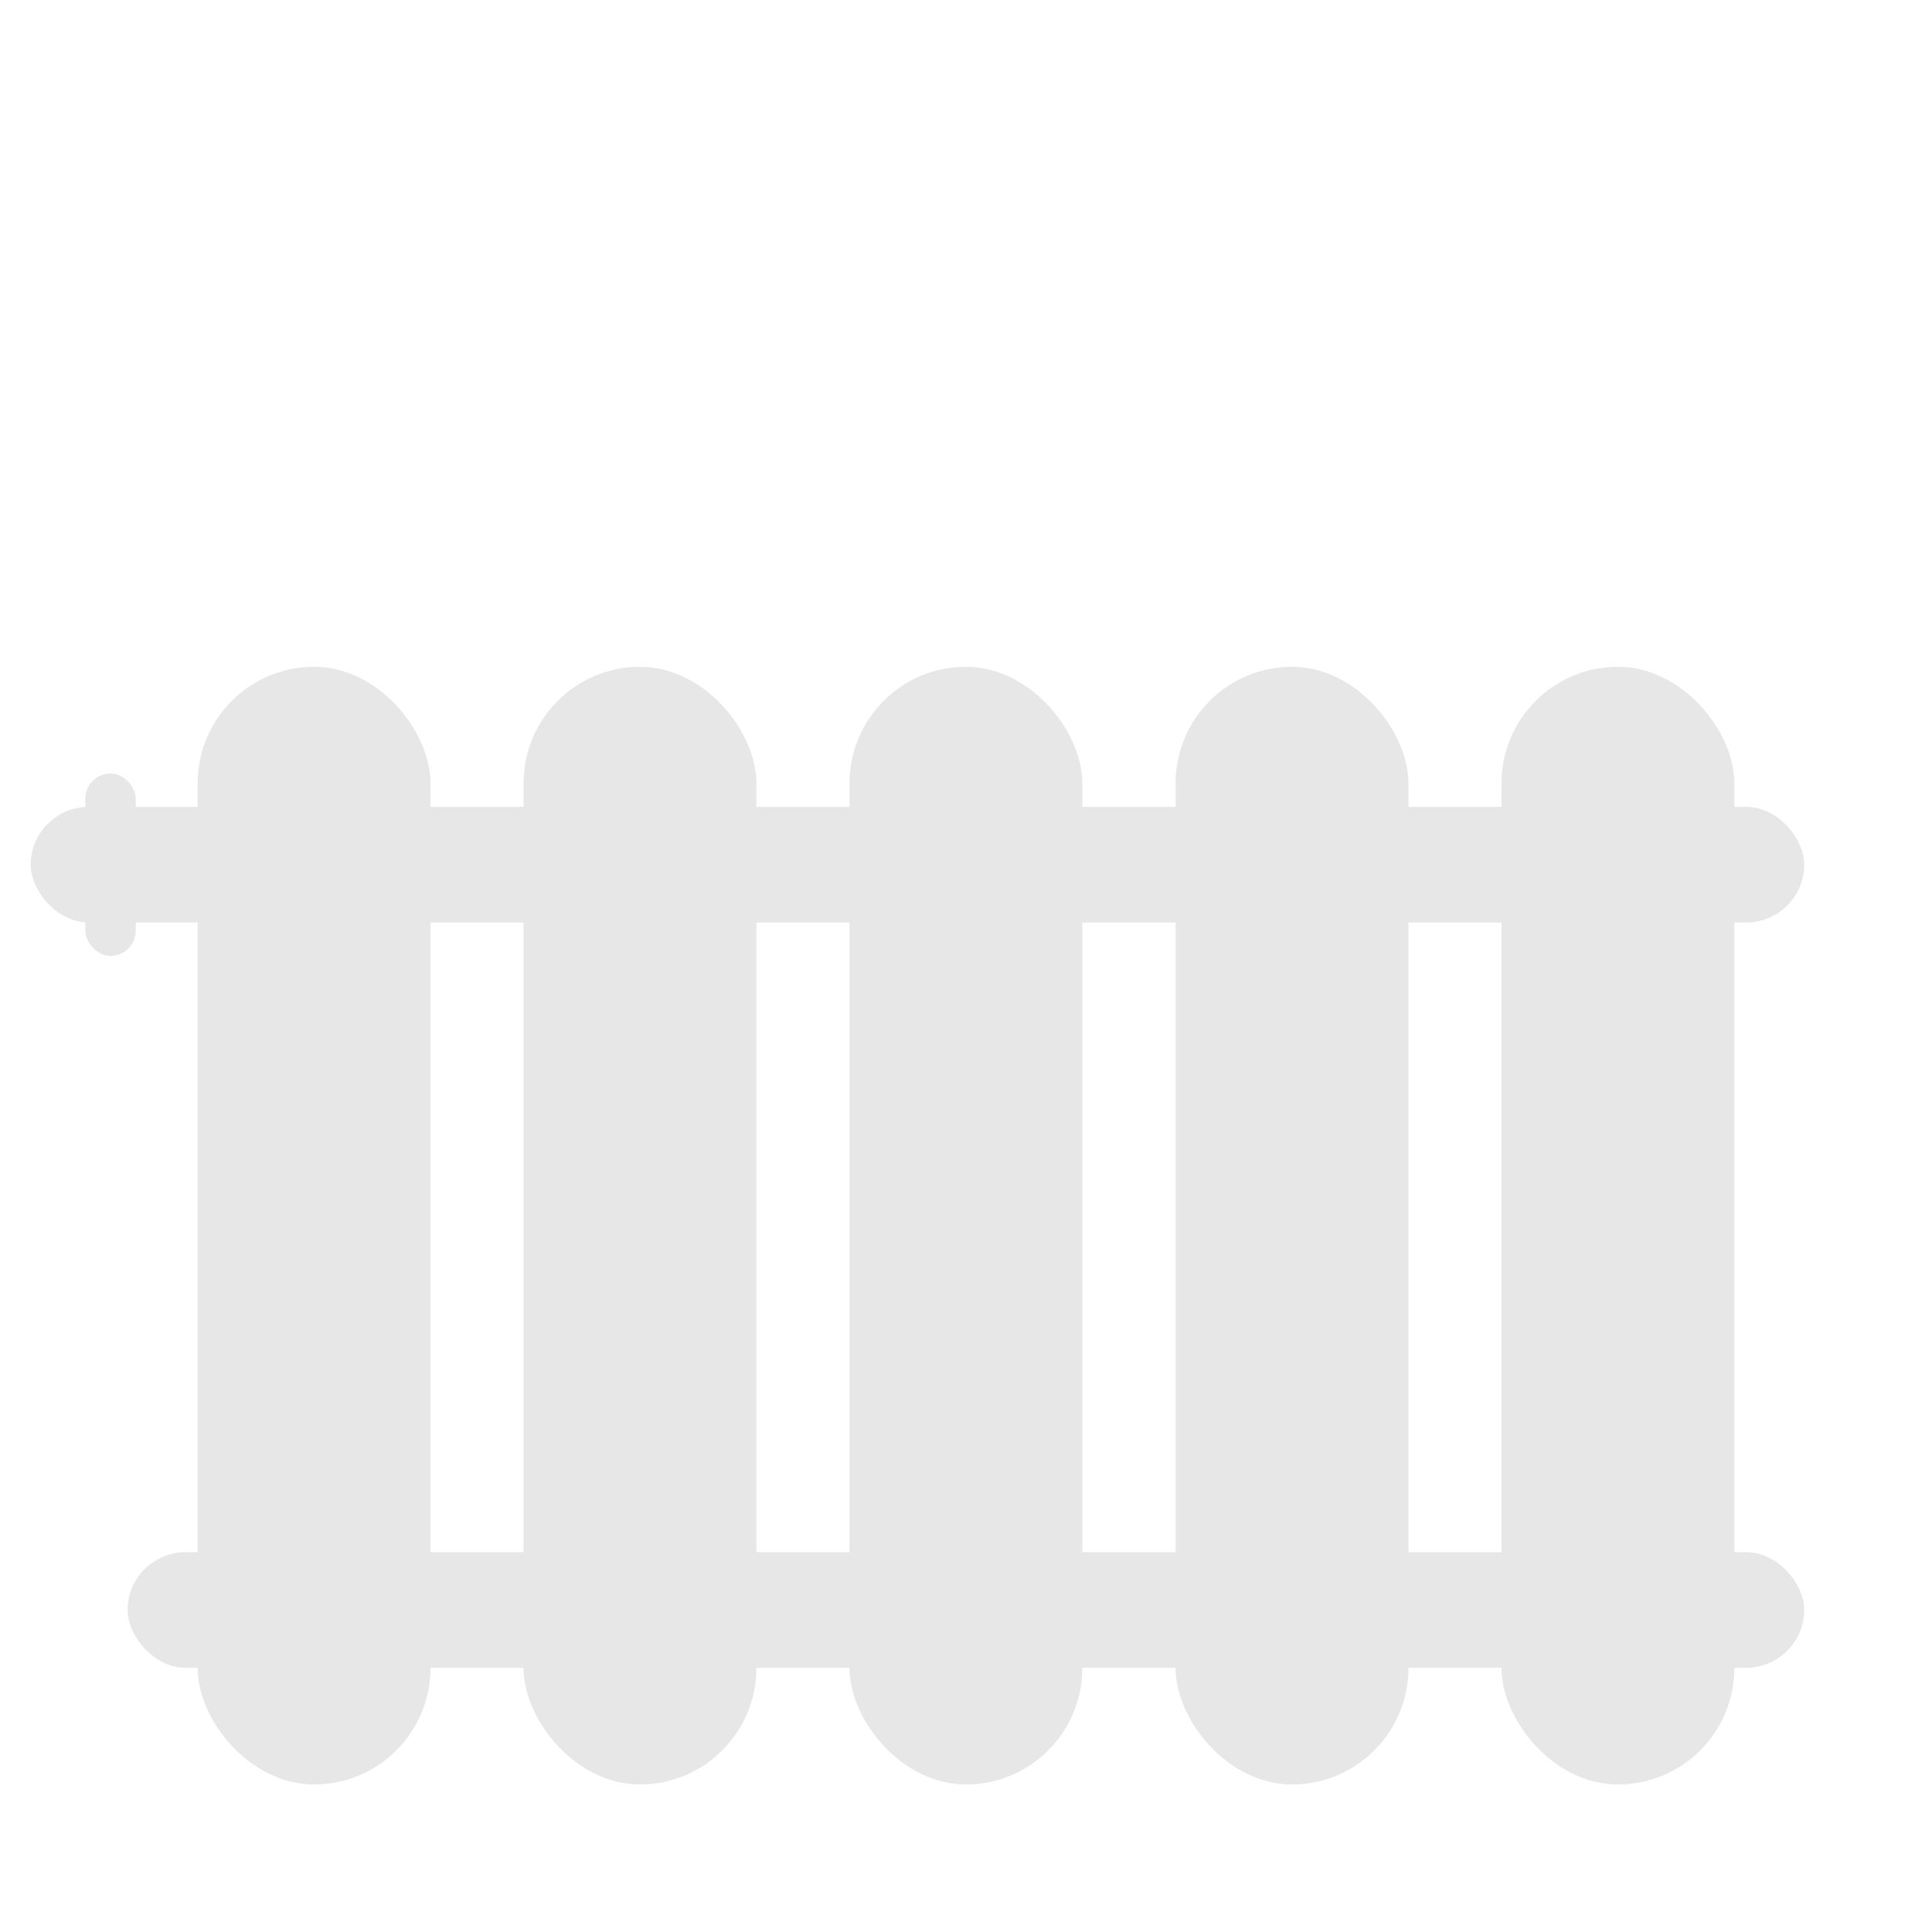 <?xml version="1.0" encoding="UTF-8" standalone="no"?>
<!-- Created with Inkscape (http://www.inkscape.org/) -->

<svg
   xmlns:dc="http://purl.org/dc/elements/1.1/"
   xmlns:cc="http://creativecommons.org/ns#"
   xmlns:rdf="http://www.w3.org/1999/02/22-rdf-syntax-ns#"
   xmlns:svg="http://www.w3.org/2000/svg"
   xmlns="http://www.w3.org/2000/svg"
   xmlns:sodipodi="http://sodipodi.sourceforge.net/DTD/sodipodi-0.dtd"
   xmlns:inkscape="http://www.inkscape.org/namespaces/inkscape"
   width="44"
   height="44"
   viewBox="0 0 11.642 11.642"
   version="1.1"
   id="svg8"
   inkscape:version="0.92.4 (5da689c313, 2019-01-14)"
   sodipodi:docname="icon_heater_off.svg">
  <defs
     id="defs2" />
  <sodipodi:namedview
     id="base"
     pagecolor="#454545"
     bordercolor="#666666"
     borderopacity="1.0"
     inkscape:pageopacity="0"
     inkscape:pageshadow="2"
     inkscape:zoom="11.313709"
     inkscape:cx="22.733763"
     inkscape:cy="42.693818"
     inkscape:document-units="mm"
     inkscape:current-layer="layer1"
     showgrid="false"
     units="px"
     inkscape:snap-global="false"
     inkscape:window-width="1718"
     inkscape:window-height="1368"
     inkscape:window-x="-7"
     inkscape:window-y="0"
     inkscape:window-maximized="0"
     inkscape:pagecheckerboard="false"
     showguides="false"
     inkscape:lockguides="false" />
  <g
     inkscape:label="Calque 1"
     inkscape:groupmode="layer"
     id="layer1"
     transform="translate(0,-285.358)">
    <g
       id="g17474"
       transform="translate(0.068)">
      <rect
         ry="0.702"
         rx="0.702"
         y="289.376"
         x="1.123"
         height="6.735"
         width="1.403"
         id="rect17459"
         style="fill:#e7e7e7;fill-opacity:1;stroke:none;stroke-width:0.184;stroke-linecap:round;stroke-miterlimit:4;stroke-dasharray:none;stroke-opacity:1" />
      <rect
         style="fill:#e7e7e7;fill-opacity:1;stroke:none;stroke-width:0.184;stroke-linecap:round;stroke-miterlimit:4;stroke-dasharray:none;stroke-opacity:1"
         id="rect17461"
         width="1.403"
         height="6.735"
         x="3.087"
         y="289.376"
         rx="0.702"
         ry="0.702" />
      <rect
         ry="0.702"
         rx="0.702"
         y="289.376"
         x="5.051"
         height="6.735"
         width="1.403"
         id="rect17463"
         style="fill:#e7e7e7;fill-opacity:1;stroke:none;stroke-width:0.184;stroke-linecap:round;stroke-miterlimit:4;stroke-dasharray:none;stroke-opacity:1" />
      <rect
         style="fill:#e7e7e7;fill-opacity:1;stroke:none;stroke-width:0.184;stroke-linecap:round;stroke-miterlimit:4;stroke-dasharray:none;stroke-opacity:1"
         id="rect17465"
         width="1.403"
         height="6.735"
         x="7.016"
         y="289.376"
         rx="0.702"
         ry="0.702" />
      <rect
         ry="0.702"
         rx="0.702"
         y="289.376"
         x="8.98"
         height="6.735"
         width="1.403"
         id="rect17467"
         style="fill:#e7e7e7;fill-opacity:1;stroke:none;stroke-width:0.184;stroke-linecap:round;stroke-miterlimit:4;stroke-dasharray:none;stroke-opacity:1" />
    </g>
    <rect
       ry="0.351"
       rx="0.351"
       y="294.711"
       x="0.769"
       height="0.697"
       width="10.103"
       id="rect17478"
       style="fill:#e7e7e7;fill-opacity:1;stroke:none;stroke-width:0.184;stroke-linecap:round;stroke-miterlimit:4;stroke-dasharray:none;stroke-opacity:1" />
    <rect
       style="fill:#e7e7e7;fill-opacity:1;stroke:none;stroke-width:0.184;stroke-linecap:round;stroke-miterlimit:4;stroke-dasharray:none;stroke-opacity:1"
       id="rect17480"
       width="10.687"
       height="0.697"
       x="0.185"
       y="290.22"
       rx="0.351"
       ry="0.351" />
    <rect
       style="fill:#e7e7e7;fill-opacity:1;stroke:none;stroke-width:0.184;stroke-linecap:round;stroke-miterlimit:4;stroke-dasharray:none;stroke-opacity:1"
       id="rect17482"
       width="0.304"
       height="1.099"
       x="0.514"
       y="290.019"
       rx="0.152"
       ry="0.152" />
  </g>
</svg>
